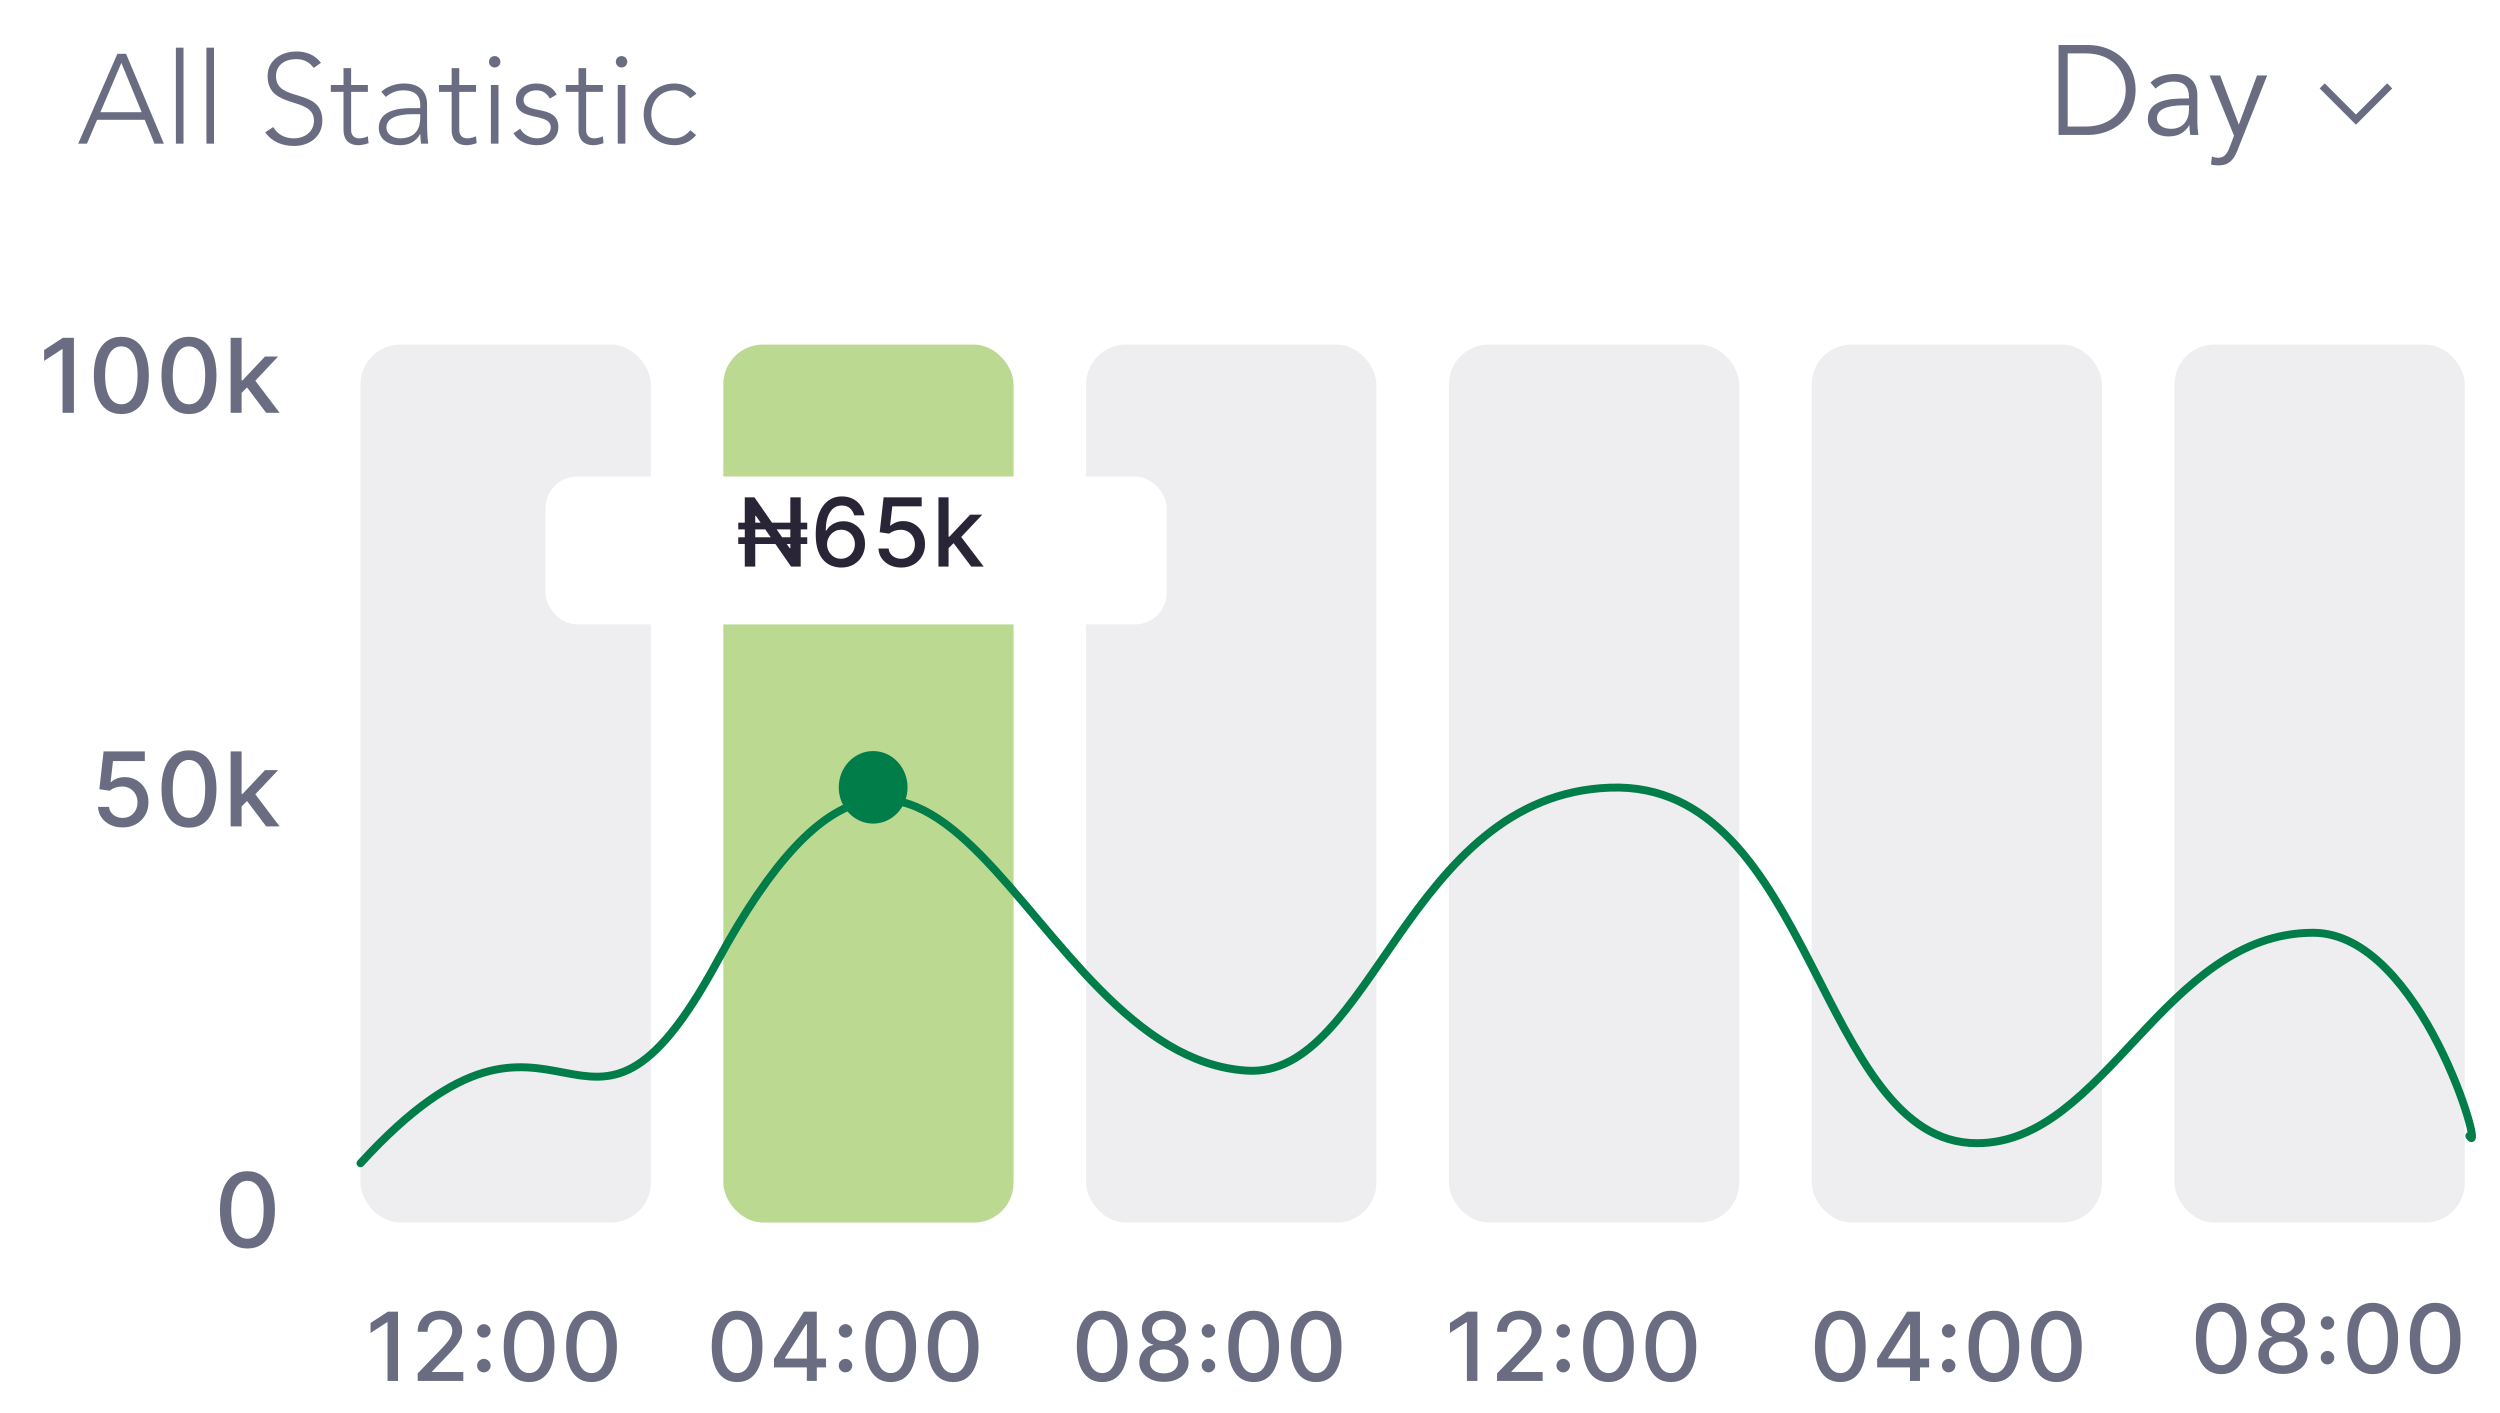 <svg width="315" height="178" viewBox="0 0 315 178" fill="none" xmlns="http://www.w3.org/2000/svg">
<path d="M279.878 173.145C279.205 173.142 278.629 172.964 278.152 172.612C277.675 172.26 277.31 171.747 277.057 171.074C276.804 170.401 276.678 169.589 276.678 168.641C276.678 167.695 276.804 166.886 277.057 166.216C277.313 165.545 277.679 165.034 278.156 164.682C278.636 164.33 279.21 164.153 279.878 164.153C280.545 164.153 281.118 164.331 281.595 164.686C282.072 165.038 282.438 165.55 282.69 166.22C282.946 166.888 283.074 167.695 283.074 168.641C283.074 169.592 282.947 170.405 282.695 171.078C282.442 171.749 282.077 172.261 281.599 172.616C281.122 172.969 280.548 173.145 279.878 173.145ZM279.878 172.007C280.469 172.007 280.93 171.719 281.263 171.142C281.598 170.565 281.766 169.732 281.766 168.641C281.766 167.916 281.689 167.304 281.536 166.804C281.385 166.301 281.168 165.92 280.884 165.662C280.602 165.401 280.267 165.27 279.878 165.27C279.29 165.27 278.828 165.56 278.493 166.139C278.158 166.719 277.989 167.553 277.986 168.641C277.986 169.368 278.061 169.983 278.212 170.486C278.365 170.986 278.582 171.365 278.864 171.624C279.145 171.879 279.483 172.007 279.878 172.007ZM287.654 173.119C287.044 173.119 286.504 173.014 286.035 172.804C285.569 172.594 285.204 172.304 284.94 171.935C284.676 171.565 284.545 171.145 284.548 170.673C284.545 170.304 284.62 169.964 284.774 169.655C284.93 169.342 285.142 169.082 285.409 168.875C285.676 168.665 285.974 168.531 286.304 168.474V168.423C285.869 168.318 285.521 168.085 285.26 167.724C284.998 167.364 284.869 166.949 284.872 166.48C284.869 166.034 284.987 165.636 285.225 165.287C285.467 164.935 285.798 164.658 286.218 164.456C286.639 164.254 287.118 164.153 287.654 164.153C288.186 164.153 288.66 164.256 289.078 164.46C289.498 164.662 289.829 164.939 290.071 165.291C290.312 165.641 290.434 166.037 290.437 166.48C290.434 166.949 290.301 167.364 290.037 167.724C289.772 168.085 289.429 168.318 289.005 168.423V168.474C289.332 168.531 289.626 168.665 289.887 168.875C290.152 169.082 290.362 169.342 290.518 169.655C290.677 169.964 290.758 170.304 290.761 170.673C290.758 171.145 290.625 171.565 290.36 171.935C290.096 172.304 289.73 172.594 289.261 172.804C288.795 173.014 288.26 173.119 287.654 173.119ZM287.654 172.041C288.015 172.041 288.328 171.982 288.592 171.862C288.856 171.74 289.061 171.571 289.206 171.355C289.35 171.136 289.424 170.881 289.427 170.588C289.424 170.284 289.345 170.016 289.189 169.783C289.035 169.55 288.826 169.366 288.562 169.233C288.298 169.099 287.995 169.033 287.654 169.033C287.311 169.033 287.005 169.099 286.738 169.233C286.471 169.366 286.261 169.55 286.108 169.783C285.954 170.016 285.879 170.284 285.882 170.588C285.879 170.881 285.948 171.136 286.091 171.355C286.235 171.571 286.441 171.74 286.708 171.862C286.975 171.982 287.291 172.041 287.654 172.041ZM287.654 167.98C287.944 167.98 288.201 167.922 288.426 167.805C288.65 167.689 288.826 167.527 288.954 167.32C289.085 167.112 289.152 166.869 289.154 166.591C289.152 166.318 289.086 166.08 288.958 165.875C288.833 165.67 288.659 165.513 288.434 165.402C288.21 165.288 287.95 165.232 287.654 165.232C287.353 165.232 287.089 165.288 286.862 165.402C286.637 165.513 286.463 165.67 286.338 165.875C286.213 166.08 286.152 166.318 286.154 166.591C286.152 166.869 286.214 167.112 286.342 167.32C286.47 167.527 286.646 167.689 286.87 167.805C287.098 167.922 287.359 167.98 287.654 167.98ZM293.264 171.918C293.031 171.918 292.831 171.835 292.663 171.67C292.496 171.503 292.412 171.301 292.412 171.065C292.412 170.832 292.496 170.634 292.663 170.469C292.831 170.301 293.031 170.217 293.264 170.217C293.497 170.217 293.697 170.301 293.865 170.469C294.033 170.634 294.116 170.832 294.116 171.065C294.116 171.222 294.077 171.365 293.997 171.496C293.92 171.624 293.818 171.726 293.69 171.803C293.562 171.879 293.42 171.918 293.264 171.918ZM293.264 167.545C293.031 167.545 292.831 167.463 292.663 167.298C292.496 167.131 292.412 166.929 292.412 166.693C292.412 166.46 292.496 166.261 292.663 166.097C292.831 165.929 293.031 165.845 293.264 165.845C293.497 165.845 293.697 165.929 293.865 166.097C294.033 166.261 294.116 166.46 294.116 166.693C294.116 166.849 294.077 166.993 293.997 167.124C293.92 167.251 293.818 167.354 293.69 167.43C293.562 167.507 293.42 167.545 293.264 167.545ZM298.964 173.145C298.291 173.142 297.716 172.964 297.239 172.612C296.761 172.26 296.396 171.747 296.143 171.074C295.891 170.401 295.764 169.589 295.764 168.641C295.764 167.695 295.891 166.886 296.143 166.216C296.399 165.545 296.766 165.034 297.243 164.682C297.723 164.33 298.297 164.153 298.964 164.153C299.632 164.153 300.204 164.331 300.682 164.686C301.159 165.038 301.524 165.55 301.777 166.22C302.033 166.888 302.16 167.695 302.16 168.641C302.16 169.592 302.034 170.405 301.781 171.078C301.528 171.749 301.163 172.261 300.686 172.616C300.209 172.969 299.635 173.145 298.964 173.145ZM298.964 172.007C299.555 172.007 300.017 171.719 300.349 171.142C300.685 170.565 300.852 169.732 300.852 168.641C300.852 167.916 300.775 167.304 300.622 166.804C300.472 166.301 300.254 165.92 299.97 165.662C299.689 165.401 299.354 165.27 298.964 165.27C298.376 165.27 297.915 165.56 297.579 166.139C297.244 166.719 297.075 167.553 297.072 168.641C297.072 169.368 297.148 169.983 297.298 170.486C297.452 170.986 297.669 171.365 297.95 171.624C298.231 171.879 298.57 172.007 298.964 172.007ZM306.831 173.145C306.157 173.142 305.582 172.964 305.105 172.612C304.627 172.26 304.262 171.747 304.009 171.074C303.757 170.401 303.63 169.589 303.63 168.641C303.63 167.695 303.757 166.886 304.009 166.216C304.265 165.545 304.632 165.034 305.109 164.682C305.589 164.33 306.163 164.153 306.831 164.153C307.498 164.153 308.071 164.331 308.548 164.686C309.025 165.038 309.39 165.55 309.643 166.22C309.899 166.888 310.027 167.695 310.027 168.641C310.027 169.592 309.9 170.405 309.647 171.078C309.394 171.749 309.029 172.261 308.552 172.616C308.075 172.969 307.501 173.145 306.831 173.145ZM306.831 172.007C307.421 172.007 307.883 171.719 308.215 171.142C308.551 170.565 308.718 169.732 308.718 168.641C308.718 167.916 308.642 167.304 308.488 166.804C308.338 166.301 308.12 165.92 307.836 165.662C307.555 165.401 307.22 165.27 306.831 165.27C306.242 165.27 305.781 165.56 305.446 166.139C305.11 166.719 304.941 167.553 304.938 168.641C304.938 169.368 305.014 169.983 305.164 170.486C305.318 170.986 305.535 171.365 305.816 171.624C306.098 171.879 306.436 172.007 306.831 172.007Z" fill="#6A6D81"/>
<path d="M15.45 104.258C14.872 104.258 14.352 104.148 13.89 103.926C13.431 103.701 13.065 103.394 12.791 103.003C12.517 102.612 12.371 102.166 12.353 101.664H13.738C13.771 102.07 13.951 102.404 14.278 102.666C14.604 102.927 14.995 103.058 15.45 103.058C15.813 103.058 16.135 102.975 16.415 102.809C16.698 102.64 16.92 102.407 17.08 102.112C17.243 101.816 17.325 101.479 17.325 101.101C17.325 100.716 17.241 100.373 17.075 100.071C16.909 99.77 16.68 99.533 16.387 99.36C16.098 99.188 15.766 99.1 15.39 99.097C15.104 99.097 14.816 99.146 14.527 99.245C14.238 99.343 14.004 99.473 13.825 99.633L12.519 99.439L13.05 94.675H18.248V95.898H14.236L13.936 98.543H13.992C14.176 98.365 14.421 98.215 14.726 98.095C15.033 97.975 15.363 97.915 15.713 97.915C16.289 97.915 16.801 98.052 17.251 98.326C17.703 98.6 18.059 98.974 18.317 99.448C18.579 99.919 18.708 100.461 18.705 101.073C18.708 101.685 18.57 102.232 18.29 102.712C18.012 103.192 17.628 103.571 17.135 103.848C16.646 104.121 16.084 104.258 15.45 104.258ZM23.813 104.286C23.083 104.283 22.46 104.091 21.943 103.709C21.426 103.327 21.03 102.772 20.756 102.042C20.483 101.313 20.346 100.434 20.346 99.406C20.346 98.382 20.483 97.506 20.756 96.78C21.034 96.053 21.431 95.499 21.948 95.118C22.468 94.736 23.089 94.545 23.813 94.545C24.536 94.545 25.156 94.738 25.673 95.122C26.19 95.504 26.586 96.058 26.86 96.784C27.137 97.508 27.275 98.382 27.275 99.406C27.275 100.437 27.138 101.318 26.864 102.047C26.59 102.773 26.195 103.329 25.678 103.714C25.161 104.095 24.539 104.286 23.813 104.286ZM23.813 103.053C24.453 103.053 24.953 102.741 25.313 102.116C25.676 101.492 25.858 100.588 25.858 99.406C25.858 98.622 25.775 97.958 25.608 97.417C25.445 96.872 25.21 96.46 24.902 96.18C24.598 95.896 24.234 95.755 23.813 95.755C23.176 95.755 22.675 96.069 22.312 96.697C21.949 97.324 21.766 98.228 21.763 99.406C21.763 100.194 21.845 100.861 22.008 101.405C22.174 101.947 22.409 102.358 22.714 102.638C23.019 102.915 23.385 103.053 23.813 103.053ZM30.331 101.724L30.322 100.039H30.561L33.387 97.038H35.039L31.817 100.454H31.6L30.331 101.724ZM29.061 104.129V94.675H30.442V104.129H29.061ZM33.539 104.129L31 100.759L31.951 99.794L35.233 104.129H33.539Z" fill="#6A6D81"/>
<path d="M31.179 157.313C30.45 157.31 29.826 157.118 29.309 156.736C28.792 156.354 28.397 155.799 28.123 155.07C27.849 154.34 27.712 153.461 27.712 152.434C27.712 151.409 27.849 150.533 28.123 149.807C28.4 149.08 28.797 148.526 29.314 148.145C29.834 147.763 30.456 147.572 31.179 147.572C31.902 147.572 32.522 147.765 33.039 148.149C33.556 148.531 33.952 149.085 34.226 149.811C34.503 150.535 34.641 151.409 34.641 152.434C34.641 153.465 34.504 154.345 34.23 155.074C33.957 155.801 33.561 156.356 33.044 156.741C32.527 157.122 31.905 157.313 31.179 157.313ZM31.179 156.081C31.819 156.081 32.319 155.768 32.679 155.143C33.042 154.519 33.224 153.615 33.224 152.434C33.224 151.649 33.141 150.986 32.975 150.444C32.812 149.899 32.576 149.487 32.269 149.207C31.964 148.924 31.601 148.782 31.179 148.782C30.542 148.782 30.042 149.096 29.679 149.724C29.316 150.352 29.132 151.255 29.129 152.434C29.129 153.221 29.211 153.888 29.374 154.432C29.54 154.974 29.776 155.385 30.08 155.665C30.385 155.942 30.751 156.081 31.179 156.081Z" fill="#6A6D81"/>
<path d="M9.312 42.562V52.016H7.881V43.993H7.825L5.563 45.47V44.104L7.922 42.562H9.312ZM15.291 52.173C14.562 52.17 13.938 51.978 13.421 51.596C12.904 51.215 12.509 50.659 12.235 49.93C11.961 49.2 11.824 48.322 11.824 47.294C11.824 46.269 11.961 45.393 12.235 44.667C12.512 43.941 12.909 43.387 13.426 43.005C13.946 42.623 14.568 42.432 15.291 42.432C16.014 42.432 16.634 42.625 17.151 43.01C17.669 43.391 18.064 43.945 18.338 44.672C18.615 45.395 18.753 46.269 18.753 47.294C18.753 48.325 18.616 49.205 18.343 49.934C18.069 50.661 17.673 51.216 17.156 51.601C16.639 51.982 16.017 52.173 15.291 52.173ZM15.291 50.941C15.931 50.941 16.431 50.628 16.791 50.004C17.155 49.379 17.336 48.475 17.336 47.294C17.336 46.509 17.253 45.846 17.087 45.304C16.924 44.759 16.688 44.347 16.381 44.067C16.076 43.784 15.713 43.642 15.291 43.642C14.654 43.642 14.154 43.956 13.791 44.584C13.428 45.212 13.244 46.115 13.241 47.294C13.241 48.081 13.323 48.748 13.486 49.293C13.652 49.834 13.888 50.245 14.192 50.525C14.497 50.802 14.863 50.941 15.291 50.941ZM23.813 52.173C23.083 52.17 22.46 51.978 21.943 51.596C21.426 51.215 21.03 50.659 20.756 49.93C20.483 49.2 20.346 48.322 20.346 47.294C20.346 46.269 20.483 45.393 20.756 44.667C21.034 43.941 21.431 43.387 21.948 43.005C22.468 42.623 23.089 42.432 23.813 42.432C24.536 42.432 25.156 42.625 25.673 43.01C26.19 43.391 26.586 43.945 26.86 44.672C27.137 45.395 27.275 46.269 27.275 47.294C27.275 48.325 27.138 49.205 26.864 49.934C26.59 50.661 26.195 51.216 25.678 51.601C25.161 51.982 24.539 52.173 23.813 52.173ZM23.813 50.941C24.453 50.941 24.953 50.628 25.313 50.004C25.676 49.379 25.858 48.475 25.858 47.294C25.858 46.509 25.775 45.846 25.608 45.304C25.445 44.759 25.21 44.347 24.902 44.067C24.598 43.784 24.234 43.642 23.813 43.642C23.176 43.642 22.675 43.956 22.312 44.584C21.949 45.212 21.766 46.115 21.763 47.294C21.763 48.081 21.845 48.748 22.008 49.293C22.174 49.834 22.409 50.245 22.714 50.525C23.019 50.802 23.385 50.941 23.813 50.941ZM30.331 49.611L30.322 47.926H30.561L33.387 44.925H35.039L31.817 48.342H31.6L30.331 49.611ZM29.061 52.016V42.562H30.442V52.016H29.061ZM33.539 52.016L31 48.646L31.951 47.681L35.233 52.016H33.539Z" fill="#6A6D81"/>
<path d="M138.878 174.145C138.205 174.142 137.629 173.964 137.152 173.612C136.675 173.26 136.31 172.747 136.057 172.074C135.804 171.401 135.678 170.589 135.678 169.641C135.678 168.695 135.804 167.886 136.057 167.216C136.313 166.545 136.679 166.034 137.156 165.682C137.636 165.33 138.21 165.153 138.878 165.153C139.545 165.153 140.118 165.331 140.595 165.686C141.072 166.038 141.438 166.55 141.69 167.22C141.946 167.888 142.074 168.695 142.074 169.641C142.074 170.592 141.947 171.405 141.695 172.078C141.442 172.749 141.077 173.261 140.599 173.616C140.122 173.969 139.548 174.145 138.878 174.145ZM138.878 173.007C139.469 173.007 139.93 172.719 140.263 172.142C140.598 171.565 140.766 170.732 140.766 169.641C140.766 168.916 140.689 168.304 140.536 167.804C140.385 167.301 140.168 166.92 139.884 166.662C139.602 166.401 139.267 166.27 138.878 166.27C138.29 166.27 137.828 166.56 137.493 167.139C137.158 167.719 136.989 168.553 136.986 169.641C136.986 170.368 137.061 170.983 137.212 171.486C137.365 171.986 137.582 172.365 137.864 172.624C138.145 172.879 138.483 173.007 138.878 173.007ZM146.654 174.119C146.044 174.119 145.504 174.014 145.035 173.804C144.569 173.594 144.204 173.304 143.94 172.935C143.676 172.565 143.545 172.145 143.548 171.673C143.545 171.304 143.62 170.964 143.774 170.655C143.93 170.342 144.142 170.082 144.409 169.875C144.676 169.665 144.974 169.531 145.304 169.474V169.423C144.869 169.318 144.521 169.085 144.26 168.724C143.998 168.364 143.869 167.949 143.872 167.48C143.869 167.034 143.987 166.636 144.225 166.287C144.467 165.935 144.798 165.658 145.218 165.456C145.639 165.254 146.118 165.153 146.654 165.153C147.186 165.153 147.66 165.256 148.078 165.46C148.498 165.662 148.829 165.939 149.071 166.291C149.312 166.641 149.434 167.037 149.437 167.48C149.434 167.949 149.301 168.364 149.037 168.724C148.772 169.085 148.429 169.318 148.005 169.423V169.474C148.332 169.531 148.626 169.665 148.887 169.875C149.152 170.082 149.362 170.342 149.518 170.655C149.677 170.964 149.758 171.304 149.761 171.673C149.758 172.145 149.625 172.565 149.36 172.935C149.096 173.304 148.73 173.594 148.261 173.804C147.795 174.014 147.26 174.119 146.654 174.119ZM146.654 173.041C147.015 173.041 147.328 172.982 147.592 172.862C147.856 172.74 148.061 172.571 148.206 172.355C148.35 172.136 148.424 171.881 148.427 171.588C148.424 171.284 148.345 171.016 148.189 170.783C148.035 170.55 147.826 170.366 147.562 170.233C147.298 170.099 146.995 170.033 146.654 170.033C146.311 170.033 146.005 170.099 145.738 170.233C145.471 170.366 145.261 170.55 145.108 170.783C144.954 171.016 144.879 171.284 144.882 171.588C144.879 171.881 144.948 172.136 145.091 172.355C145.235 172.571 145.441 172.74 145.708 172.862C145.975 172.982 146.291 173.041 146.654 173.041ZM146.654 168.98C146.944 168.98 147.201 168.922 147.426 168.805C147.65 168.689 147.826 168.527 147.954 168.32C148.085 168.112 148.152 167.869 148.154 167.591C148.152 167.318 148.086 167.08 147.958 166.875C147.833 166.67 147.659 166.513 147.434 166.402C147.21 166.288 146.95 166.232 146.654 166.232C146.353 166.232 146.089 166.288 145.862 166.402C145.637 166.513 145.463 166.67 145.338 166.875C145.213 167.08 145.152 167.318 145.154 167.591C145.152 167.869 145.214 168.112 145.342 168.32C145.47 168.527 145.646 168.689 145.87 168.805C146.098 168.922 146.359 168.98 146.654 168.98ZM152.264 172.918C152.031 172.918 151.831 172.835 151.663 172.67C151.496 172.503 151.412 172.301 151.412 172.065C151.412 171.832 151.496 171.634 151.663 171.469C151.831 171.301 152.031 171.217 152.264 171.217C152.497 171.217 152.697 171.301 152.865 171.469C153.033 171.634 153.116 171.832 153.116 172.065C153.116 172.222 153.077 172.365 152.997 172.496C152.92 172.624 152.818 172.726 152.69 172.803C152.562 172.879 152.42 172.918 152.264 172.918ZM152.264 168.545C152.031 168.545 151.831 168.463 151.663 168.298C151.496 168.131 151.412 167.929 151.412 167.693C151.412 167.46 151.496 167.261 151.663 167.097C151.831 166.929 152.031 166.845 152.264 166.845C152.497 166.845 152.697 166.929 152.865 167.097C153.033 167.261 153.116 167.46 153.116 167.693C153.116 167.849 153.077 167.993 152.997 168.124C152.92 168.251 152.818 168.354 152.69 168.43C152.562 168.507 152.42 168.545 152.264 168.545ZM157.964 174.145C157.291 174.142 156.716 173.964 156.239 173.612C155.761 173.26 155.396 172.747 155.143 172.074C154.891 171.401 154.764 170.589 154.764 169.641C154.764 168.695 154.891 167.886 155.143 167.216C155.399 166.545 155.766 166.034 156.243 165.682C156.723 165.33 157.297 165.153 157.964 165.153C158.632 165.153 159.204 165.331 159.682 165.686C160.159 166.038 160.524 166.55 160.777 167.22C161.033 167.888 161.16 168.695 161.16 169.641C161.16 170.592 161.034 171.405 160.781 172.078C160.528 172.749 160.163 173.261 159.686 173.616C159.209 173.969 158.635 174.145 157.964 174.145ZM157.964 173.007C158.555 173.007 159.017 172.719 159.349 172.142C159.685 171.565 159.852 170.732 159.852 169.641C159.852 168.916 159.775 168.304 159.622 167.804C159.472 167.301 159.254 166.92 158.97 166.662C158.689 166.401 158.354 166.27 157.964 166.27C157.376 166.27 156.915 166.56 156.579 167.139C156.244 167.719 156.075 168.553 156.072 169.641C156.072 170.368 156.148 170.983 156.298 171.486C156.452 171.986 156.669 172.365 156.95 172.624C157.231 172.879 157.57 173.007 157.964 173.007ZM165.83 174.145C165.157 174.142 164.582 173.964 164.105 173.612C163.627 173.26 163.262 172.747 163.009 172.074C162.757 171.401 162.63 170.589 162.63 169.641C162.63 168.695 162.757 167.886 163.009 167.216C163.265 166.545 163.632 166.034 164.109 165.682C164.589 165.33 165.163 165.153 165.83 165.153C166.498 165.153 167.071 165.331 167.548 165.686C168.025 166.038 168.39 166.55 168.643 167.22C168.899 167.888 169.027 168.695 169.027 169.641C169.027 170.592 168.9 171.405 168.647 172.078C168.394 172.749 168.029 173.261 167.552 173.616C167.075 173.969 166.501 174.145 165.83 174.145ZM165.83 173.007C166.421 173.007 166.883 172.719 167.215 172.142C167.551 171.565 167.718 170.732 167.718 169.641C167.718 168.916 167.642 168.304 167.488 167.804C167.338 167.301 167.12 166.92 166.836 166.662C166.555 166.401 166.22 166.27 165.83 166.27C165.242 166.27 164.781 166.56 164.446 167.139C164.11 167.719 163.941 168.553 163.938 169.641C163.938 170.368 164.014 170.983 164.164 171.486C164.318 171.986 164.535 172.365 164.816 172.624C165.098 172.879 165.436 173.007 165.83 173.007Z" fill="#6A6D81"/>
<path d="M50.151 165.273V174H48.83V166.594H48.778L46.69 167.957V166.696L48.868 165.273H50.151ZM52.631 174V173.045L55.584 169.986C55.9 169.653 56.16 169.362 56.364 169.112C56.572 168.859 56.727 168.619 56.829 168.392C56.931 168.165 56.982 167.923 56.982 167.668C56.982 167.378 56.914 167.128 56.778 166.918C56.641 166.705 56.455 166.541 56.219 166.428C55.984 166.311 55.718 166.253 55.423 166.253C55.11 166.253 54.837 166.317 54.604 166.445C54.371 166.572 54.192 166.753 54.067 166.986C53.942 167.219 53.88 167.491 53.88 167.804H52.623C52.623 167.273 52.745 166.808 52.989 166.411C53.234 166.013 53.569 165.705 53.995 165.486C54.421 165.264 54.906 165.153 55.448 165.153C55.996 165.153 56.479 165.263 56.897 165.482C57.317 165.697 57.646 165.993 57.881 166.368C58.117 166.74 58.235 167.161 58.235 167.629C58.235 167.953 58.174 168.27 58.052 168.58C57.932 168.889 57.724 169.234 57.425 169.615C57.127 169.993 56.712 170.452 56.181 170.991L54.447 172.807V172.871H58.376V174H52.631ZM60.967 172.918C60.734 172.918 60.534 172.835 60.366 172.67C60.199 172.503 60.115 172.301 60.115 172.065C60.115 171.832 60.199 171.634 60.366 171.469C60.534 171.301 60.734 171.217 60.967 171.217C61.2 171.217 61.401 171.301 61.568 171.469C61.736 171.634 61.819 171.832 61.819 172.065C61.819 172.222 61.78 172.365 61.7 172.496C61.623 172.624 61.521 172.726 61.393 172.803C61.266 172.879 61.123 172.918 60.967 172.918ZM60.967 168.545C60.734 168.545 60.534 168.463 60.366 168.298C60.199 168.131 60.115 167.929 60.115 167.693C60.115 167.46 60.199 167.261 60.366 167.097C60.534 166.929 60.734 166.845 60.967 166.845C61.2 166.845 61.401 166.929 61.568 167.097C61.736 167.261 61.819 167.46 61.819 167.693C61.819 167.849 61.78 167.993 61.7 168.124C61.623 168.251 61.521 168.354 61.393 168.43C61.266 168.507 61.123 168.545 60.967 168.545ZM66.668 174.145C65.994 174.142 65.419 173.964 64.942 173.612C64.464 173.26 64.099 172.747 63.846 172.074C63.594 171.401 63.467 170.589 63.467 169.641C63.467 168.695 63.594 167.886 63.846 167.216C64.102 166.545 64.469 166.034 64.946 165.682C65.426 165.33 66 165.153 66.668 165.153C67.335 165.153 67.908 165.331 68.385 165.686C68.862 166.038 69.227 166.55 69.48 167.22C69.736 167.888 69.864 168.695 69.864 169.641C69.864 170.592 69.737 171.405 69.484 172.078C69.231 172.749 68.866 173.261 68.389 173.616C67.912 173.969 67.338 174.145 66.668 174.145ZM66.668 173.007C67.258 173.007 67.72 172.719 68.052 172.142C68.388 171.565 68.555 170.732 68.555 169.641C68.555 168.916 68.479 168.304 68.325 167.804C68.175 167.301 67.957 166.92 67.673 166.662C67.392 166.401 67.057 166.27 66.668 166.27C66.079 166.27 65.618 166.56 65.283 167.139C64.947 167.719 64.778 168.553 64.775 169.641C64.775 170.368 64.851 170.983 65.001 171.486C65.155 171.986 65.372 172.365 65.653 172.624C65.935 172.879 66.273 173.007 66.668 173.007ZM74.534 174.145C73.86 174.142 73.285 173.964 72.808 173.612C72.331 173.26 71.965 172.747 71.713 172.074C71.46 171.401 71.333 170.589 71.333 169.641C71.333 168.695 71.46 167.886 71.713 167.216C71.968 166.545 72.335 166.034 72.812 165.682C73.292 165.33 73.866 165.153 74.534 165.153C75.201 165.153 75.774 165.331 76.251 165.686C76.728 166.038 77.093 166.55 77.346 167.22C77.602 167.888 77.73 168.695 77.73 169.641C77.73 170.592 77.603 171.405 77.35 172.078C77.097 172.749 76.733 173.261 76.255 173.616C75.778 173.969 75.204 174.145 74.534 174.145ZM74.534 173.007C75.124 173.007 75.586 172.719 75.919 172.142C76.254 171.565 76.421 170.732 76.421 169.641C76.421 168.916 76.345 168.304 76.191 167.804C76.041 167.301 75.823 166.92 75.539 166.662C75.258 166.401 74.923 166.27 74.534 166.27C73.946 166.27 73.484 166.56 73.149 167.139C72.814 167.719 72.644 168.553 72.642 169.641C72.642 170.368 72.717 170.983 72.867 171.486C73.021 171.986 73.238 172.365 73.519 172.624C73.801 172.879 74.139 173.007 74.534 173.007Z" fill="#6A6D81"/>
<path d="M186.151 165.273V174H184.83V166.594H184.778L182.69 167.957V166.696L184.868 165.273H186.151ZM188.631 174V173.045L191.584 169.986C191.9 169.653 192.16 169.362 192.364 169.112C192.572 168.859 192.727 168.619 192.829 168.392C192.931 168.165 192.982 167.923 192.982 167.668C192.982 167.378 192.914 167.128 192.778 166.918C192.641 166.705 192.455 166.541 192.219 166.428C191.984 166.311 191.718 166.253 191.423 166.253C191.11 166.253 190.837 166.317 190.604 166.445C190.371 166.572 190.192 166.753 190.067 166.986C189.942 167.219 189.88 167.491 189.88 167.804H188.623C188.623 167.273 188.745 166.808 188.989 166.411C189.234 166.013 189.569 165.705 189.995 165.486C190.421 165.264 190.906 165.153 191.448 165.153C191.996 165.153 192.479 165.263 192.897 165.482C193.317 165.697 193.646 165.993 193.881 166.368C194.117 166.74 194.235 167.161 194.235 167.629C194.235 167.953 194.174 168.27 194.052 168.58C193.933 168.889 193.724 169.234 193.425 169.615C193.127 169.993 192.712 170.452 192.181 170.991L190.447 172.807V172.871H194.376V174H188.631ZM196.967 172.918C196.734 172.918 196.534 172.835 196.366 172.67C196.199 172.503 196.115 172.301 196.115 172.065C196.115 171.832 196.199 171.634 196.366 171.469C196.534 171.301 196.734 171.217 196.967 171.217C197.2 171.217 197.401 171.301 197.568 171.469C197.736 171.634 197.82 171.832 197.82 172.065C197.82 172.222 197.78 172.365 197.7 172.496C197.624 172.624 197.521 172.726 197.393 172.803C197.266 172.879 197.124 172.918 196.967 172.918ZM196.967 168.545C196.734 168.545 196.534 168.463 196.366 168.298C196.199 168.131 196.115 167.929 196.115 167.693C196.115 167.46 196.199 167.261 196.366 167.097C196.534 166.929 196.734 166.845 196.967 166.845C197.2 166.845 197.401 166.929 197.568 167.097C197.736 167.261 197.82 167.46 197.82 167.693C197.82 167.849 197.78 167.993 197.7 168.124C197.624 168.251 197.521 168.354 197.393 168.43C197.266 168.507 197.124 168.545 196.967 168.545ZM202.668 174.145C201.994 174.142 201.419 173.964 200.942 173.612C200.464 173.26 200.099 172.747 199.847 172.074C199.594 171.401 199.467 170.589 199.467 169.641C199.467 168.695 199.594 167.886 199.847 167.216C200.102 166.545 200.469 166.034 200.946 165.682C201.426 165.33 202 165.153 202.668 165.153C203.335 165.153 203.908 165.331 204.385 165.686C204.862 166.038 205.227 166.55 205.48 167.22C205.736 167.888 205.864 168.695 205.864 169.641C205.864 170.592 205.737 171.405 205.484 172.078C205.231 172.749 204.866 173.261 204.389 173.616C203.912 173.969 203.338 174.145 202.668 174.145ZM202.668 173.007C203.258 173.007 203.72 172.719 204.052 172.142C204.388 171.565 204.555 170.732 204.555 169.641C204.555 168.916 204.479 168.304 204.325 167.804C204.175 167.301 203.957 166.92 203.673 166.662C203.392 166.401 203.057 166.27 202.668 166.27C202.079 166.27 201.618 166.56 201.283 167.139C200.947 167.719 200.778 168.553 200.775 169.641C200.775 170.368 200.851 170.983 201.001 171.486C201.155 171.986 201.372 172.365 201.653 172.624C201.935 172.879 202.273 173.007 202.668 173.007ZM210.534 174.145C209.86 174.142 209.285 173.964 208.808 173.612C208.33 173.26 207.965 172.747 207.713 172.074C207.46 171.401 207.333 170.589 207.333 169.641C207.333 168.695 207.46 167.886 207.713 167.216C207.968 166.545 208.335 166.034 208.812 165.682C209.292 165.33 209.866 165.153 210.534 165.153C211.201 165.153 211.774 165.331 212.251 165.686C212.728 166.038 213.093 166.55 213.346 167.22C213.602 167.888 213.73 168.695 213.73 169.641C213.73 170.592 213.603 171.405 213.35 172.078C213.098 172.749 212.732 173.261 212.255 173.616C211.778 173.969 211.204 174.145 210.534 174.145ZM210.534 173.007C211.125 173.007 211.586 172.719 211.919 172.142C212.254 171.565 212.421 170.732 212.421 169.641C212.421 168.916 212.345 168.304 212.191 167.804C212.041 167.301 211.823 166.92 211.539 166.662C211.258 166.401 210.923 166.27 210.534 166.27C209.946 166.27 209.484 166.56 209.149 167.139C208.813 167.719 208.644 168.553 208.642 169.641C208.642 170.368 208.717 170.983 208.867 171.486C209.021 171.986 209.238 172.365 209.519 172.624C209.801 172.879 210.139 173.007 210.534 173.007Z" fill="#6A6D81"/>
<path d="M92.878 174.145C92.204 174.142 91.629 173.964 91.152 173.612C90.675 173.26 90.31 172.747 90.057 172.074C89.804 171.401 89.678 170.589 89.678 169.641C89.678 168.695 89.804 167.886 90.057 167.216C90.312 166.545 90.679 166.034 91.156 165.682C91.636 165.33 92.21 165.153 92.878 165.153C93.546 165.153 94.118 165.331 94.595 165.686C95.072 166.038 95.438 166.55 95.69 167.22C95.946 167.888 96.074 168.695 96.074 169.641C96.074 170.592 95.947 171.405 95.695 172.078C95.442 172.749 95.077 173.261 94.599 173.616C94.122 173.969 93.548 174.145 92.878 174.145ZM92.878 173.007C93.469 173.007 93.93 172.719 94.263 172.142C94.598 171.565 94.766 170.732 94.766 169.641C94.766 168.916 94.689 168.304 94.535 167.804C94.385 167.301 94.168 166.92 93.883 166.662C93.602 166.401 93.267 166.27 92.878 166.27C92.29 166.27 91.828 166.56 91.493 167.139C91.158 167.719 90.989 168.553 90.986 169.641C90.986 170.368 91.061 170.983 91.212 171.486C91.365 171.986 91.582 172.365 91.864 172.624C92.145 172.879 92.483 173.007 92.878 173.007ZM97.522 172.295V171.23L101.294 165.273H102.133V166.841H101.6L98.903 171.111V171.179H104.072V172.295H97.522ZM101.66 174V171.972L101.669 171.486V165.273H102.917V174H101.66ZM106.534 172.918C106.301 172.918 106.1 172.835 105.933 172.67C105.765 172.503 105.681 172.301 105.681 172.065C105.681 171.832 105.765 171.634 105.933 171.469C106.1 171.301 106.301 171.217 106.534 171.217C106.767 171.217 106.967 171.301 107.135 171.469C107.302 171.634 107.386 171.832 107.386 172.065C107.386 172.222 107.346 172.365 107.267 172.496C107.19 172.624 107.088 172.726 106.96 172.803C106.832 172.879 106.69 172.918 106.534 172.918ZM106.534 168.545C106.301 168.545 106.1 168.463 105.933 168.298C105.765 168.131 105.681 167.929 105.681 167.693C105.681 167.46 105.765 167.261 105.933 167.097C106.1 166.929 106.301 166.845 106.534 166.845C106.767 166.845 106.967 166.929 107.135 167.097C107.302 167.261 107.386 167.46 107.386 167.693C107.386 167.849 107.346 167.993 107.267 168.124C107.19 168.251 107.088 168.354 106.96 168.43C106.832 168.507 106.69 168.545 106.534 168.545ZM112.234 174.145C111.561 174.142 110.985 173.964 110.508 173.612C110.031 173.26 109.666 172.747 109.413 172.074C109.16 171.401 109.034 170.589 109.034 169.641C109.034 168.695 109.16 167.886 109.413 167.216C109.669 166.545 110.035 166.034 110.512 165.682C110.992 165.33 111.566 165.153 112.234 165.153C112.902 165.153 113.474 165.331 113.951 165.686C114.429 166.038 114.794 166.55 115.046 167.22C115.302 167.888 115.43 168.695 115.43 169.641C115.43 170.592 115.304 171.405 115.051 172.078C114.798 172.749 114.433 173.261 113.956 173.616C113.478 173.969 112.904 174.145 112.234 174.145ZM112.234 173.007C112.825 173.007 113.286 172.719 113.619 172.142C113.954 171.565 114.122 170.732 114.122 169.641C114.122 168.916 114.045 168.304 113.892 167.804C113.741 167.301 113.524 166.92 113.24 166.662C112.958 166.401 112.623 166.27 112.234 166.27C111.646 166.27 111.184 166.56 110.849 167.139C110.514 167.719 110.345 168.553 110.342 169.641C110.342 170.368 110.417 170.983 110.568 171.486C110.721 171.986 110.938 172.365 111.22 172.624C111.501 172.879 111.839 173.007 112.234 173.007ZM120.1 174.145C119.427 174.142 118.851 173.964 118.374 173.612C117.897 173.26 117.532 172.747 117.279 172.074C117.026 171.401 116.9 170.589 116.9 169.641C116.9 168.695 117.026 167.886 117.279 167.216C117.535 166.545 117.901 166.034 118.378 165.682C118.859 165.33 119.432 165.153 120.1 165.153C120.768 165.153 121.34 165.331 121.817 165.686C122.295 166.038 122.66 166.55 122.913 167.22C123.168 167.888 123.296 168.695 123.296 169.641C123.296 170.592 123.17 171.405 122.917 172.078C122.664 172.749 122.299 173.261 121.822 173.616C121.344 173.969 120.77 174.145 120.1 174.145ZM120.1 173.007C120.691 173.007 121.153 172.719 121.485 172.142C121.82 171.565 121.988 170.732 121.988 169.641C121.988 168.916 121.911 168.304 121.758 167.804C121.607 167.301 121.39 166.92 121.106 166.662C120.824 166.401 120.489 166.27 120.1 166.27C119.512 166.27 119.05 166.56 118.715 167.139C118.38 167.719 118.211 168.553 118.208 169.641C118.208 170.368 118.283 170.983 118.434 171.486C118.587 171.986 118.805 172.365 119.086 172.624C119.367 172.879 119.705 173.007 120.1 173.007Z" fill="#6A6D81"/>
<path d="M231.878 174.145C231.205 174.142 230.629 173.964 230.152 173.612C229.675 173.26 229.31 172.747 229.057 172.074C228.804 171.401 228.678 170.589 228.678 169.641C228.678 168.695 228.804 167.886 229.057 167.216C229.313 166.545 229.679 166.034 230.156 165.682C230.636 165.33 231.21 165.153 231.878 165.153C232.545 165.153 233.118 165.331 233.595 165.686C234.072 166.038 234.438 166.55 234.69 167.22C234.946 167.888 235.074 168.695 235.074 169.641C235.074 170.592 234.947 171.405 234.695 172.078C234.442 172.749 234.077 173.261 233.599 173.616C233.122 173.969 232.548 174.145 231.878 174.145ZM231.878 173.007C232.469 173.007 232.93 172.719 233.263 172.142C233.598 171.565 233.766 170.732 233.766 169.641C233.766 168.916 233.689 168.304 233.536 167.804C233.385 167.301 233.168 166.92 232.884 166.662C232.602 166.401 232.267 166.27 231.878 166.27C231.29 166.27 230.828 166.56 230.493 167.139C230.158 167.719 229.989 168.553 229.986 169.641C229.986 170.368 230.061 170.983 230.212 171.486C230.365 171.986 230.582 172.365 230.864 172.624C231.145 172.879 231.483 173.007 231.878 173.007ZM236.522 172.295V171.23L240.294 165.273H241.133V166.841H240.6L237.903 171.111V171.179H243.072V172.295H236.522ZM240.66 174V171.972L240.669 171.486V165.273H241.917V174H240.66ZM245.534 172.918C245.301 172.918 245.1 172.835 244.933 172.67C244.765 172.503 244.681 172.301 244.681 172.065C244.681 171.832 244.765 171.634 244.933 171.469C245.1 171.301 245.301 171.217 245.534 171.217C245.767 171.217 245.967 171.301 246.135 171.469C246.302 171.634 246.386 171.832 246.386 172.065C246.386 172.222 246.346 172.365 246.267 172.496C246.19 172.624 246.088 172.726 245.96 172.803C245.832 172.879 245.69 172.918 245.534 172.918ZM245.534 168.545C245.301 168.545 245.1 168.463 244.933 168.298C244.765 168.131 244.681 167.929 244.681 167.693C244.681 167.46 244.765 167.261 244.933 167.097C245.1 166.929 245.301 166.845 245.534 166.845C245.767 166.845 245.967 166.929 246.135 167.097C246.302 167.261 246.386 167.46 246.386 167.693C246.386 167.849 246.346 167.993 246.267 168.124C246.19 168.251 246.088 168.354 245.96 168.43C245.832 168.507 245.69 168.545 245.534 168.545ZM251.234 174.145C250.561 174.142 249.985 173.964 249.508 173.612C249.031 173.26 248.666 172.747 248.413 172.074C248.16 171.401 248.034 170.589 248.034 169.641C248.034 168.695 248.16 167.886 248.413 167.216C248.669 166.545 249.035 166.034 249.512 165.682C249.992 165.33 250.566 165.153 251.234 165.153C251.902 165.153 252.474 165.331 252.951 165.686C253.429 166.038 253.794 166.55 254.046 167.22C254.302 167.888 254.43 168.695 254.43 169.641C254.43 170.592 254.304 171.405 254.051 172.078C253.798 172.749 253.433 173.261 252.956 173.616C252.478 173.969 251.904 174.145 251.234 174.145ZM251.234 173.007C251.825 173.007 252.286 172.719 252.619 172.142C252.954 171.565 253.122 170.732 253.122 169.641C253.122 168.916 253.045 168.304 252.892 167.804C252.741 167.301 252.524 166.92 252.24 166.662C251.958 166.401 251.623 166.27 251.234 166.27C250.646 166.27 250.184 166.56 249.849 167.139C249.514 167.719 249.345 168.553 249.342 169.641C249.342 170.368 249.417 170.983 249.568 171.486C249.721 171.986 249.938 172.365 250.22 172.624C250.501 172.879 250.839 173.007 251.234 173.007ZM259.1 174.145C258.427 174.142 257.851 173.964 257.374 173.612C256.897 173.26 256.532 172.747 256.279 172.074C256.026 171.401 255.9 170.589 255.9 169.641C255.9 168.695 256.026 167.886 256.279 167.216C256.535 166.545 256.901 166.034 257.378 165.682C257.859 165.33 258.432 165.153 259.1 165.153C259.768 165.153 260.34 165.331 260.817 165.686C261.295 166.038 261.66 166.55 261.913 167.22C262.168 167.888 262.296 168.695 262.296 169.641C262.296 170.592 262.17 171.405 261.917 172.078C261.664 172.749 261.299 173.261 260.822 173.616C260.344 173.969 259.77 174.145 259.1 174.145ZM259.1 173.007C259.691 173.007 260.153 172.719 260.485 172.142C260.82 171.565 260.988 170.732 260.988 169.641C260.988 168.916 260.911 168.304 260.758 167.804C260.607 167.301 260.39 166.92 260.106 166.662C259.824 166.401 259.489 166.27 259.1 166.27C258.512 166.27 258.05 166.56 257.715 167.139C257.38 167.719 257.211 168.553 257.208 169.641C257.208 170.368 257.283 170.983 257.434 171.486C257.587 171.986 257.805 172.365 258.086 172.624C258.367 172.879 258.705 173.007 259.1 173.007Z" fill="#6A6D81"/>
<rect opacity="0.4" x="228.278" y="43.416" width="36.57" height="110.625" rx="5" fill="#D4D2D8"/>
<rect opacity="0.4" x="45.426" y="43.416" width="36.57" height="110.625" rx="5" fill="#D4D2D8"/>
<rect opacity="0.4" x="136.852" y="43.416" width="36.57" height="110.625" rx="5" fill="#D4D2D8"/>
<rect x="91.139" y="43.416" width="36.57" height="110.625" rx="5" fill="#BBD991"/>
<rect opacity="0.4" x="182.565" y="43.416" width="36.57" height="110.625" rx="5" fill="#D4D2D8"/>
<rect opacity="0.4" x="273.992" y="43.416" width="36.57" height="110.625" rx="5" fill="#D4D2D8"/>
<g filter="url(#filter0_d_1528_13350)">
<path d="M45.426 140.569C71.099 112.443 73.238 146.728 90.353 115.186C118.694 62.955 128.434 127.071 157.102 128.9C172.882 129.906 177.212 94.158 202.884 93.243C228.557 92.329 228.985 138.042 249.095 138.042C265.25 138.042 272.628 111.529 291.454 111.529C305.146 111.529 313.276 140.569 311.136 137.128" stroke="#017D49" stroke-linecap="round"/>
</g>
<g filter="url(#filter1_d_1528_13350)">
<ellipse cx="110.017" cy="95.204" rx="4.335" ry="4.571" fill="#017D49"/>
</g>
<g filter="url(#filter2_d_1528_13350)">
<rect x="68.722" y="58.044" width="78.288" height="18.634" rx="4" fill="white"/>
</g>
<path d="M101.712 65.853V66.706H93.019V65.853H101.712ZM101.712 67.694V68.547H93.019V67.694H101.712ZM100.89 62.666V71.393H99.675L95.239 64.993H95.162V71.393H93.841V62.666H95.064L99.501 69.075H99.582V62.666H100.89ZM105.966 71.513C105.577 71.507 105.193 71.436 104.815 71.299C104.44 71.163 104.099 70.936 103.792 70.618C103.486 70.299 103.24 69.872 103.055 69.335C102.873 68.798 102.782 68.128 102.782 67.324C102.782 66.562 102.858 65.886 103.008 65.295C103.162 64.704 103.382 64.206 103.669 63.8C103.956 63.39 104.302 63.079 104.709 62.866C105.115 62.653 105.571 62.547 106.077 62.547C106.596 62.547 107.058 62.649 107.461 62.853C107.865 63.058 108.192 63.341 108.442 63.702C108.694 64.062 108.855 64.473 108.923 64.933H107.623C107.535 64.569 107.361 64.272 107.099 64.042C106.838 63.812 106.497 63.697 106.077 63.697C105.437 63.697 104.939 63.976 104.581 64.532C104.226 65.089 104.047 65.863 104.044 66.855H104.108C104.258 66.608 104.443 66.397 104.662 66.224C104.883 66.048 105.13 65.913 105.403 65.819C105.679 65.723 105.969 65.674 106.273 65.674C106.778 65.674 107.236 65.798 107.645 66.045C108.057 66.29 108.385 66.628 108.629 67.059C108.873 67.491 108.996 67.986 108.996 68.542C108.996 69.099 108.869 69.603 108.616 70.055C108.366 70.507 108.014 70.865 107.559 71.129C107.105 71.39 106.574 71.518 105.966 71.513ZM105.961 70.405C106.297 70.405 106.596 70.322 106.861 70.157C107.125 69.993 107.334 69.771 107.487 69.493C107.64 69.214 107.717 68.903 107.717 68.559C107.717 68.224 107.642 67.919 107.491 67.643C107.344 67.368 107.139 67.149 106.878 66.987C106.619 66.825 106.324 66.744 105.991 66.744C105.738 66.744 105.504 66.792 105.288 66.889C105.075 66.986 104.888 67.119 104.726 67.29C104.564 67.46 104.436 67.656 104.342 67.878C104.251 68.096 104.206 68.328 104.206 68.572C104.206 68.899 104.281 69.201 104.432 69.48C104.585 69.758 104.794 69.983 105.058 70.153C105.325 70.321 105.626 70.405 105.961 70.405ZM113.548 71.513C113.014 71.513 112.534 71.41 112.108 71.206C111.685 70.998 111.347 70.714 111.094 70.353C110.841 69.993 110.706 69.581 110.689 69.118H111.967C111.999 69.493 112.165 69.801 112.466 70.042C112.767 70.284 113.128 70.405 113.548 70.405C113.884 70.405 114.181 70.328 114.439 70.174C114.7 70.018 114.905 69.804 115.053 69.531C115.203 69.258 115.279 68.947 115.279 68.598C115.279 68.243 115.202 67.926 115.048 67.647C114.895 67.369 114.683 67.15 114.413 66.991C114.146 66.832 113.84 66.751 113.493 66.748C113.229 66.748 112.963 66.794 112.696 66.885C112.429 66.976 112.213 67.095 112.048 67.243L110.842 67.064L111.333 62.666H116.131V63.795H112.428L112.151 66.237H112.202C112.372 66.072 112.598 65.934 112.879 65.824C113.163 65.713 113.467 65.657 113.791 65.657C114.323 65.657 114.796 65.784 115.21 66.037C115.628 66.29 115.956 66.635 116.195 67.072C116.436 67.507 116.556 68.007 116.553 68.572C116.556 69.138 116.428 69.642 116.169 70.085C115.913 70.528 115.558 70.878 115.104 71.133C114.652 71.386 114.134 71.513 113.548 71.513ZM119.418 69.173L119.41 67.618H119.631L122.239 64.848H123.765L120.79 68.001H120.59L119.418 69.173ZM118.246 71.393V62.666H119.52V71.393H118.246ZM122.38 71.393L120.036 68.282L120.914 67.392L123.944 71.393H122.38Z" fill="#2A2536"/>
<path d="M9.85 18.103H10.954L12.234 15.095H18.234L19.466 18.103H20.65L15.882 6.775H14.794L9.85 18.103ZM17.85 14.135H12.65L15.29 7.927L17.85 14.135ZM22.163 18.103H23.123V6.007H22.163V18.103ZM26.007 18.103H26.967V6.007H26.007V18.103ZM33.415 16.679C34.295 17.911 35.607 18.391 37.095 18.391C38.935 18.391 40.615 17.255 40.615 15.207C40.615 10.951 34.775 12.999 34.775 9.591C34.775 8.151 35.959 7.447 37.319 7.447C38.295 7.447 38.999 7.831 39.527 8.567L40.439 7.911C39.671 6.903 38.583 6.487 37.351 6.487C35.447 6.487 33.719 7.575 33.719 9.591C33.719 13.895 39.559 12.039 39.559 15.207C39.559 16.567 38.439 17.431 37.015 17.431C35.895 17.431 34.983 16.951 34.423 16.007L33.415 16.679ZM46.354 10.711H44.242V8.583H43.282V10.711H41.682V11.575H43.282V16.391C43.282 17.447 43.81 18.295 45.186 18.295C45.554 18.295 46.082 18.167 46.434 18.039L46.354 17.175C46.018 17.319 45.634 17.431 45.266 17.431C44.626 17.431 44.242 17.047 44.242 16.391V11.575H46.354V10.711ZM53.81 13.191C53.81 11.319 52.658 10.519 50.866 10.519C49.906 10.519 48.754 10.887 48.05 11.559L48.61 12.215C49.266 11.655 50.002 11.383 50.866 11.383C52.05 11.383 52.946 11.895 52.946 13.175V13.623H51.826C50.37 13.623 47.73 13.847 47.73 16.103C47.73 17.671 49.074 18.295 50.338 18.295C51.586 18.295 52.386 17.847 52.93 16.903H52.962C52.962 17.319 52.994 17.735 53.058 18.103H53.954C53.842 17.255 53.81 16.439 53.81 14.999V13.191ZM52.946 14.391V14.887C52.946 16.119 52.418 17.431 50.37 17.431C49.57 17.431 48.69 16.967 48.69 16.055C48.69 14.791 50.29 14.391 51.89 14.391H52.946ZM59.979 10.711H57.867V8.583H56.907V10.711H55.307V11.575H56.907V16.391C56.907 17.447 57.435 18.295 58.811 18.295C59.179 18.295 59.707 18.167 60.059 18.039L59.979 17.175C59.643 17.319 59.259 17.431 58.891 17.431C58.251 17.431 57.867 17.047 57.867 16.391V11.575H59.979V10.711ZM61.851 18.103H62.811V10.711H61.851V18.103ZM61.611 7.783C61.611 8.183 61.931 8.503 62.331 8.503C62.731 8.503 63.051 8.183 63.051 7.783C63.051 7.383 62.731 7.063 62.331 7.063C61.931 7.063 61.611 7.383 61.611 7.783ZM64.703 16.791C65.279 17.815 66.415 18.295 67.679 18.295C69.087 18.295 70.351 17.527 70.351 16.007C70.351 13.015 65.967 14.567 65.967 12.567C65.967 11.799 66.847 11.383 67.535 11.383C68.399 11.383 68.911 11.751 69.279 12.423L70.143 11.911C69.663 10.967 68.735 10.519 67.535 10.519C66.319 10.519 65.007 11.207 65.007 12.647C65.007 15.463 69.391 14.039 69.391 16.071C69.391 16.919 68.527 17.431 67.695 17.431C66.831 17.431 65.951 16.999 65.551 16.215L64.703 16.791ZM75.963 10.711H73.851V8.583H72.891V10.711H71.291V11.575H72.891V16.391C72.891 17.447 73.419 18.295 74.795 18.295C75.163 18.295 75.691 18.167 76.043 18.039L75.963 17.175C75.627 17.319 75.243 17.431 74.875 17.431C74.235 17.431 73.851 17.047 73.851 16.391V11.575H75.963V10.711ZM77.835 18.103H78.795V10.711H77.835V18.103ZM77.595 7.783C77.595 8.183 77.915 8.503 78.315 8.503C78.715 8.503 79.035 8.183 79.035 7.783C79.035 7.383 78.715 7.063 78.315 7.063C77.915 7.063 77.595 7.383 77.595 7.783ZM86.975 16.407C86.479 17.015 85.791 17.431 84.991 17.431C83.183 17.431 82.063 16.071 82.063 14.407C82.063 12.743 83.183 11.383 84.991 11.383C85.759 11.383 86.415 11.767 86.975 12.375L87.743 11.799C87.023 10.983 86.063 10.519 84.991 10.519C82.719 10.519 81.103 12.151 81.103 14.407C81.103 16.663 82.719 18.295 84.991 18.295C86.047 18.295 86.991 17.879 87.711 17.015L86.975 16.407Z" fill="#6A6D81"/>
<rect x="247.478" y="0.446" width="63.084" height="23.771" rx="5" fill="white"/>
<path d="M259.376 17H263.136C265.968 17 269.088 15.112 269.088 11.336C269.088 7.56 265.968 5.672 263.136 5.672H259.376V17ZM260.528 6.728H262.768C266.224 6.728 267.84 9 267.84 11.336C267.84 13.672 266.224 15.944 262.768 15.944H260.528V6.728ZM275.283 12.408C273.491 12.408 270.627 12.568 270.627 15C270.627 16.456 271.875 17.192 273.203 17.192C274.403 17.192 275.235 16.776 275.843 15.784H275.875C275.875 16.184 275.907 16.632 275.971 17H276.995C276.931 16.6 276.867 15.896 276.867 15.32V11.976C276.867 10.152 275.603 9.32 274.131 9.32C272.723 9.32 271.651 9.704 270.963 10.408L271.603 11.16C272.243 10.584 273.011 10.28 273.891 10.28C275.187 10.28 275.811 10.92 275.811 12.216V12.408H275.283ZM275.811 13.272V13.816C275.811 15.144 275.075 16.232 273.539 16.232C272.691 16.232 271.779 15.848 271.779 14.856C271.779 13.352 274.195 13.272 275.267 13.272H275.811ZM279.74 9.512H278.412L281.484 17.096L280.94 18.536C280.62 19.384 280.236 19.88 279.5 19.88C279.212 19.88 278.94 19.832 278.7 19.704L278.588 20.728C278.908 20.824 279.244 20.84 279.564 20.84C280.86 20.84 281.468 20.104 281.916 18.952L285.66 9.512H284.38L282.092 15.704L279.74 9.512Z" fill="#6A6D81"/>
<path d="M296.848 15.714L292.277 11.143L292.917 10.503L296.848 14.434L300.779 10.503L301.419 11.143L296.848 15.714Z" fill="#6A6D81"/>
<defs>
<filter id="filter0_d_1528_13350" x="42.926" y="92.73" width="271.05" height="56.34" filterUnits="userSpaceOnUse" color-interpolation-filters="sRGB">
<feFlood flood-opacity="0" result="BackgroundImageFix"/>
<feColorMatrix in="SourceAlpha" type="matrix" values="0 0 0 0 0 0 0 0 0 0 0 0 0 0 0 0 0 0 127 0" result="hardAlpha"/>
<feOffset dy="6"/>
<feGaussianBlur stdDeviation="1"/>
<feComposite in2="hardAlpha" operator="out"/>
<feColorMatrix type="matrix" values="0 0 0 0 0 0 0 0 0 0 0 0 0 0 0 0 0 0 0.1 0"/>
<feBlend mode="normal" in2="BackgroundImageFix" result="effect1_dropShadow_1528_13350"/>
<feBlend mode="normal" in="SourceGraphic" in2="effect1_dropShadow_1528_13350" result="shape"/>
</filter>
<filter id="filter1_d_1528_13350" x="101.682" y="90.633" width="16.67" height="17.143" filterUnits="userSpaceOnUse" color-interpolation-filters="sRGB">
<feFlood flood-opacity="0" result="BackgroundImageFix"/>
<feColorMatrix in="SourceAlpha" type="matrix" values="0 0 0 0 0 0 0 0 0 0 0 0 0 0 0 0 0 0 127 0" result="hardAlpha"/>
<feOffset dy="4"/>
<feGaussianBlur stdDeviation="2"/>
<feComposite in2="hardAlpha" operator="out"/>
<feColorMatrix type="matrix" values="0 0 0 0 0 0 0 0 0 0 0 0 0 0 0 0 0 0 0.25 0"/>
<feBlend mode="normal" in2="BackgroundImageFix" result="effect1_dropShadow_1528_13350"/>
<feBlend mode="normal" in="SourceGraphic" in2="effect1_dropShadow_1528_13350" result="shape"/>
</filter>
<filter id="filter2_d_1528_13350" x="53.722" y="45.044" width="108.288" height="48.634" filterUnits="userSpaceOnUse" color-interpolation-filters="sRGB">
<feFlood flood-opacity="0" result="BackgroundImageFix"/>
<feColorMatrix in="SourceAlpha" type="matrix" values="0 0 0 0 0 0 0 0 0 0 0 0 0 0 0 0 0 0 127 0" result="hardAlpha"/>
<feMorphology radius="2" operator="dilate" in="SourceAlpha" result="effect1_dropShadow_1528_13350"/>
<feOffset dy="2"/>
<feGaussianBlur stdDeviation="6.5"/>
<feColorMatrix type="matrix" values="0 0 0 0 0.212 0 0 0 0 0.231 0 0 0 0 0.392 0 0 0 0.19 0"/>
<feBlend mode="normal" in2="BackgroundImageFix" result="effect1_dropShadow_1528_13350"/>
<feBlend mode="normal" in="SourceGraphic" in2="effect1_dropShadow_1528_13350" result="shape"/>
</filter>
</defs>
</svg>
